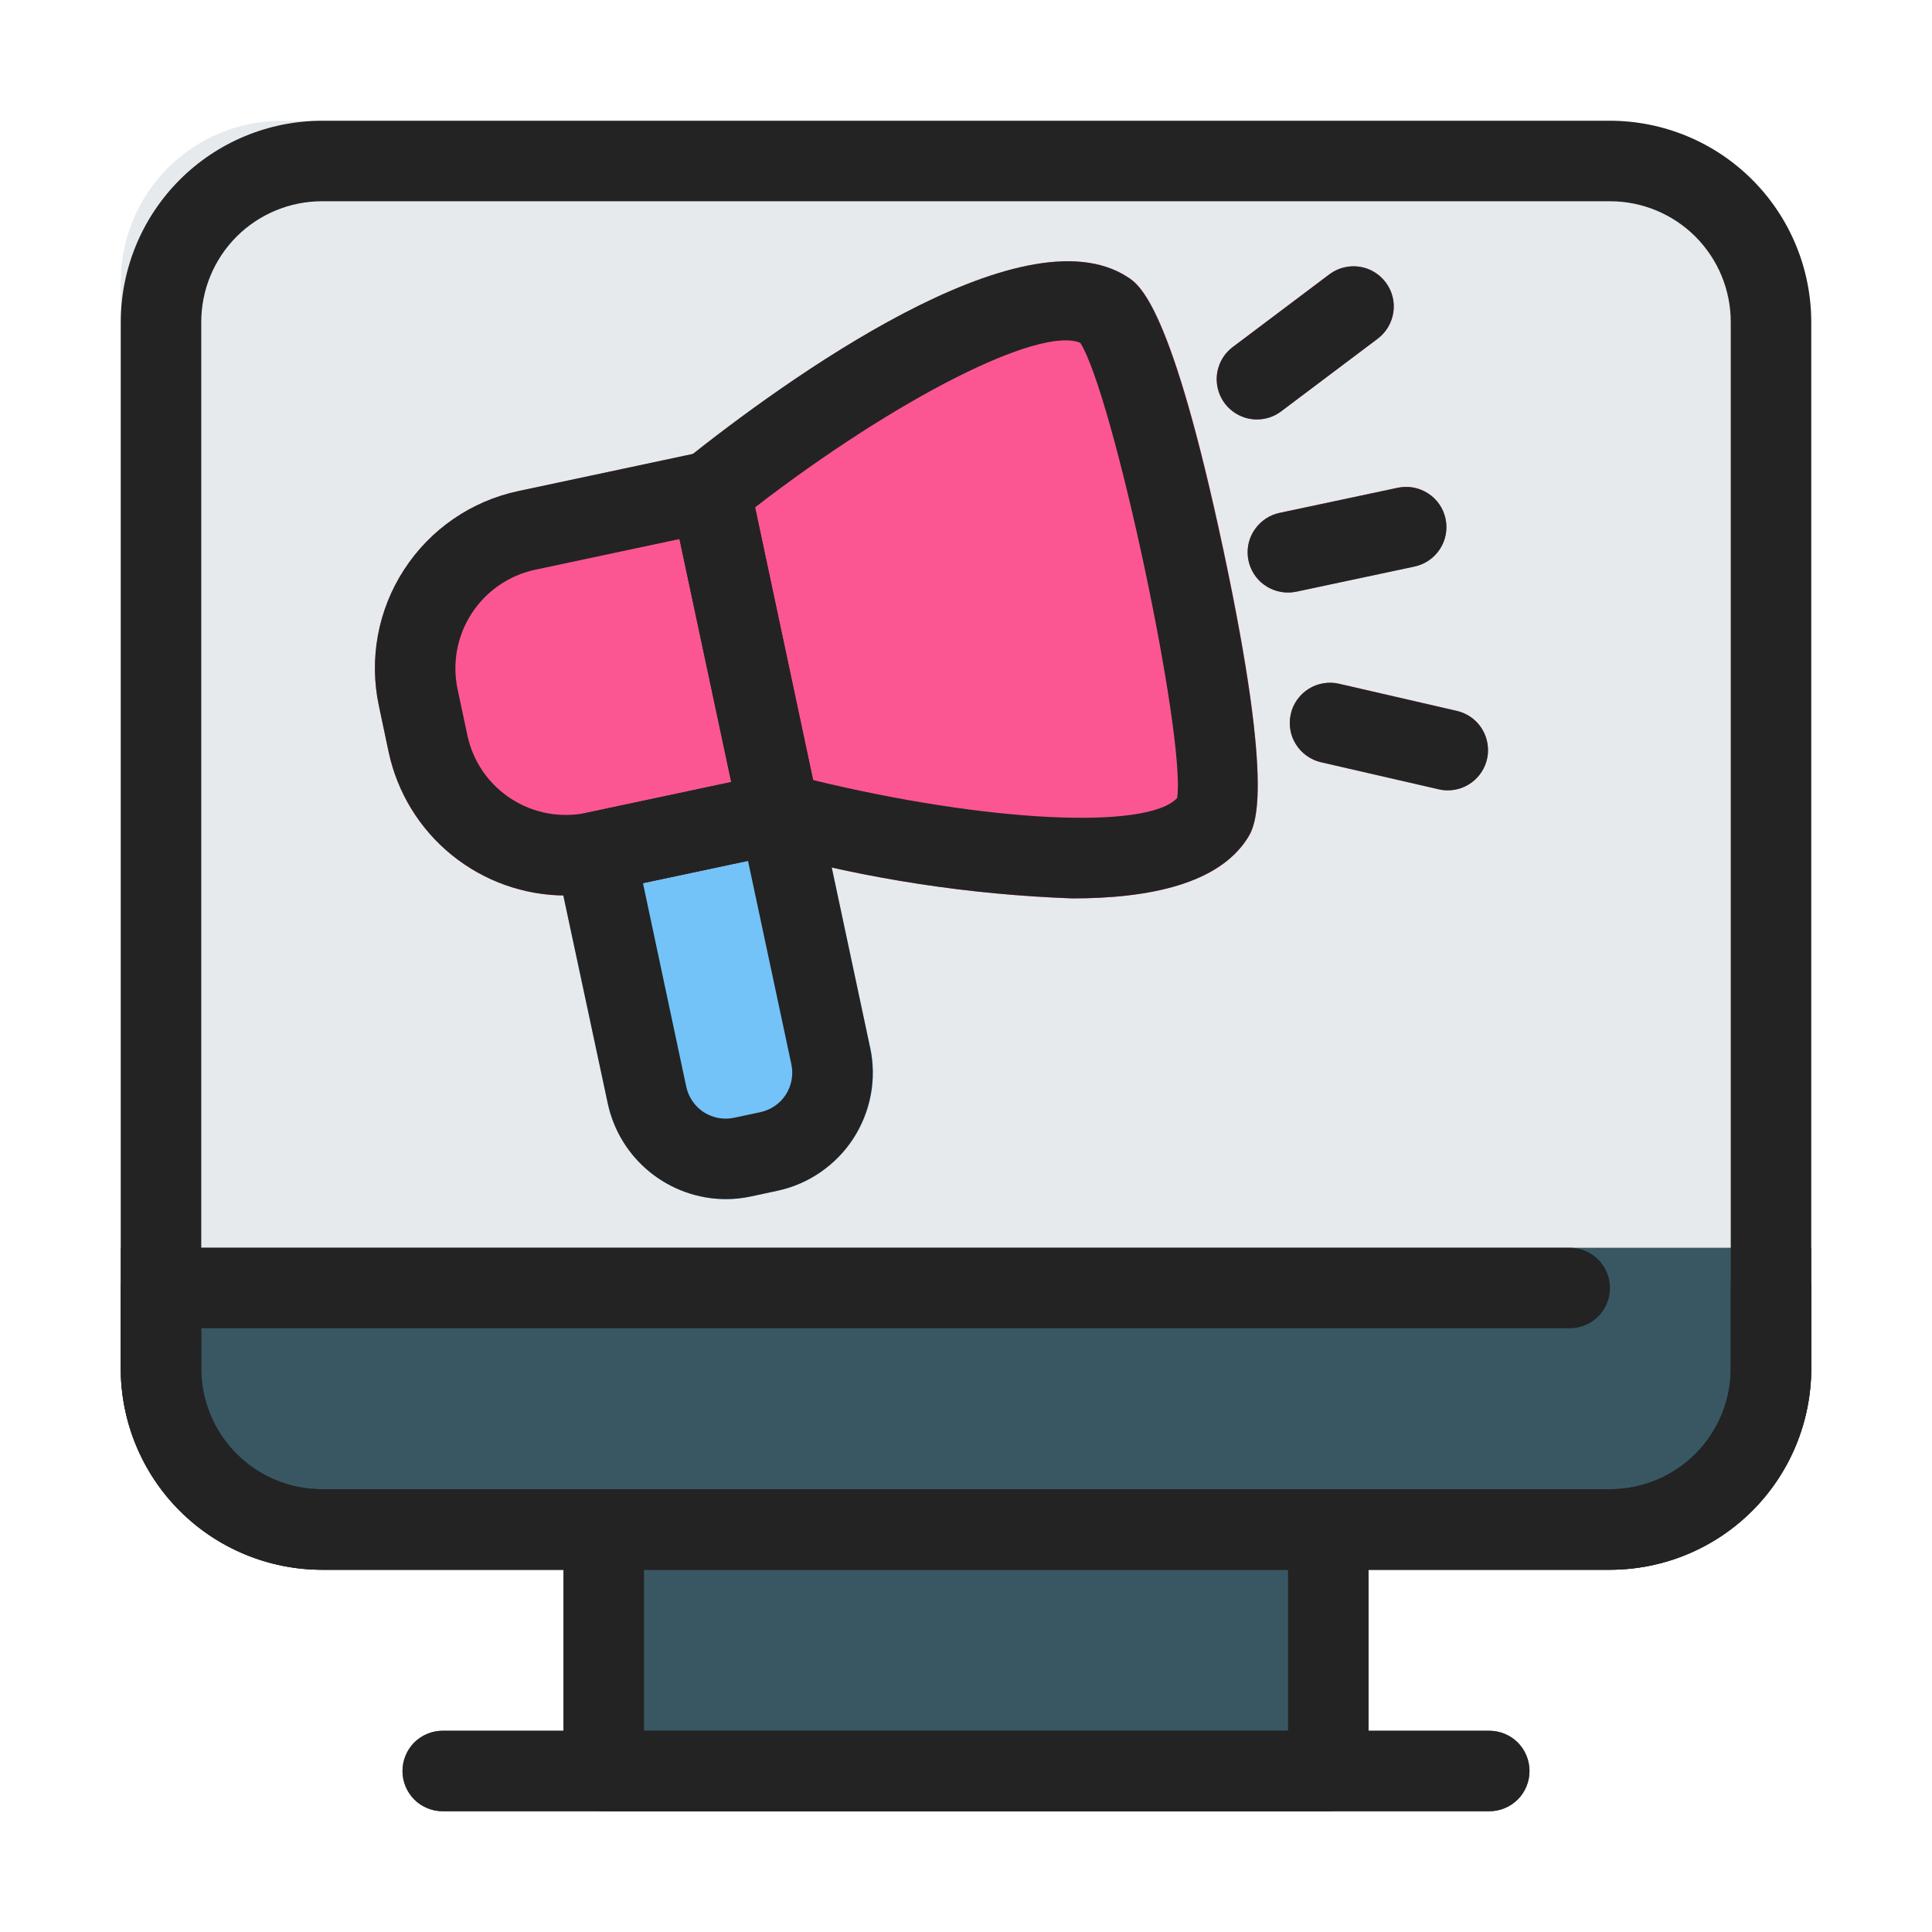 <svg width="24" height="24" viewBox="0 0 24 24" fill="none" xmlns="http://www.w3.org/2000/svg">
<path d="M22.5 4V17C22.5 17.663 22.237 18.299 21.768 18.768C21.299 19.237 20.663 19.5 20 19.5H4C3.337 19.5 2.701 19.237 2.232 18.768C1.763 18.299 1.5 17.663 1.5 17V3.5C1.5 2.97 1.711 2.461 2.086 2.086C2.461 1.711 2.97 1.5 3.5 1.5H20C20.663 1.5 21.299 1.763 21.768 2.232C22.237 2.701 22.5 3.337 22.5 4Z" fill="#E6EAED"/>
<path d="M16.5 18.5H7.5C7.224 18.5 7 18.724 7 19V22C7 22.276 7.224 22.5 7.5 22.5H16.5C16.776 22.5 17 22.276 17 22V19C17 18.724 16.776 18.5 16.5 18.5Z" fill="#395763"/>
<path d="M18.5 22.5H5.5C5.367 22.5 5.24 22.447 5.146 22.354C5.053 22.26 5 22.133 5 22C5 21.867 5.053 21.74 5.146 21.646C5.24 21.553 5.367 21.5 5.5 21.5H18.5C18.633 21.5 18.76 21.553 18.854 21.646C18.947 21.74 19 21.867 19 22C19 22.133 18.947 22.26 18.854 22.354C18.76 22.447 18.633 22.5 18.5 22.5ZM22.5 15.5V17C22.5 17.663 22.237 18.299 21.768 18.768C21.299 19.237 20.663 19.5 20 19.5H4C3.337 19.5 2.701 19.237 2.232 18.768C1.763 18.299 1.5 17.663 1.5 17V15.5H22.5Z" fill="#395763"/>
<path d="M10.809 13.014L10.166 9.996C10.139 9.866 10.061 9.752 9.95 9.68C9.839 9.608 9.703 9.583 9.573 9.611L7.29 10.096C7.226 10.11 7.165 10.136 7.111 10.173C7.057 10.21 7.01 10.258 6.974 10.313C6.939 10.368 6.914 10.43 6.902 10.494C6.89 10.559 6.891 10.625 6.905 10.69L7.55 13.707C7.622 14.043 7.807 14.344 8.074 14.561C8.341 14.777 8.674 14.895 9.017 14.896C9.122 14.896 9.227 14.885 9.329 14.863L9.656 14.793C9.849 14.752 10.031 14.674 10.194 14.562C10.356 14.45 10.495 14.308 10.602 14.143C10.71 13.977 10.783 13.793 10.819 13.599C10.855 13.405 10.852 13.206 10.812 13.014H10.809Z" fill="#73C3F9"/>
<path d="M16 7.36C15.876 7.361 15.757 7.315 15.664 7.232C15.572 7.15 15.514 7.036 15.501 6.912C15.488 6.789 15.522 6.666 15.595 6.566C15.668 6.466 15.775 6.396 15.896 6.371L17.364 6.059C17.494 6.031 17.629 6.056 17.74 6.129C17.852 6.201 17.93 6.314 17.957 6.444C17.985 6.574 17.96 6.709 17.887 6.821C17.815 6.932 17.702 7.01 17.572 7.037L16.105 7.349C16.07 7.357 16.035 7.36 16 7.36ZM15.614 5.21C15.509 5.21 15.407 5.177 15.322 5.116C15.236 5.055 15.173 4.968 15.14 4.869C15.107 4.769 15.105 4.662 15.137 4.561C15.168 4.461 15.23 4.373 15.314 4.31L16.514 3.407C16.62 3.328 16.753 3.294 16.885 3.312C17.016 3.331 17.134 3.401 17.214 3.507C17.294 3.614 17.328 3.747 17.309 3.878C17.29 4.009 17.22 4.128 17.114 4.207L15.914 5.11C15.828 5.175 15.722 5.21 15.614 5.21ZM17.985 9.818C17.947 9.818 17.909 9.814 17.872 9.805L16.41 9.468C16.346 9.454 16.285 9.426 16.232 9.388C16.178 9.35 16.133 9.302 16.098 9.246C16.063 9.19 16.039 9.128 16.029 9.064C16.018 8.999 16.02 8.932 16.035 8.868C16.049 8.804 16.076 8.744 16.115 8.69C16.153 8.637 16.201 8.592 16.257 8.557C16.312 8.522 16.375 8.498 16.439 8.488C16.504 8.477 16.57 8.479 16.634 8.493L18.096 8.83C18.216 8.858 18.322 8.928 18.393 9.029C18.464 9.129 18.495 9.252 18.482 9.374C18.468 9.496 18.41 9.609 18.318 9.691C18.226 9.773 18.108 9.818 17.985 9.818ZM15.2 6.836C14.553 3.795 14.158 3.536 14.008 3.441C12.693 2.587 9.73 4.745 8.517 5.712C8.444 5.77 8.389 5.847 8.357 5.934C8.326 6.022 8.32 6.116 8.339 6.207L9.189 10.204C9.208 10.294 9.253 10.378 9.317 10.445C9.381 10.512 9.463 10.56 9.553 10.584C10.783 10.921 12.048 11.114 13.323 11.161C14.291 11.161 15.134 10.975 15.493 10.421C15.589 10.273 15.846 9.876 15.2 6.836Z" fill="#FC5692"/>
<path d="M10.166 9.995L9.316 6C9.288 5.87 9.21 5.757 9.099 5.685C8.988 5.612 8.853 5.587 8.723 5.615L6.439 6.101C5.855 6.225 5.345 6.576 5.02 7.077C4.695 7.577 4.582 8.186 4.707 8.77L4.828 9.343C4.936 9.847 5.212 10.298 5.612 10.622C6.011 10.946 6.51 11.124 7.024 11.125C7.183 11.125 7.342 11.109 7.497 11.075L9.781 10.59C9.846 10.576 9.907 10.55 9.961 10.513C10.015 10.476 10.061 10.428 10.097 10.373C10.133 10.318 10.157 10.256 10.169 10.192C10.181 10.127 10.18 10.061 10.166 9.996V9.995Z" fill="#FC5692"/>
<path d="M20 19.5H4C3.337 19.499 2.702 19.236 2.233 18.767C1.764 18.298 1.501 17.663 1.5 17V4C1.501 3.337 1.764 2.702 2.233 2.233C2.702 1.764 3.337 1.501 4 1.5H20C20.663 1.501 21.298 1.764 21.767 2.233C22.236 2.702 22.499 3.337 22.5 4V17C22.499 17.663 22.236 18.298 21.767 18.767C21.298 19.236 20.663 19.499 20 19.5ZM4 2.5C3.602 2.5 3.221 2.658 2.939 2.939C2.658 3.221 2.5 3.602 2.5 4V17C2.5 17.398 2.658 17.779 2.939 18.061C3.221 18.342 3.602 18.5 4 18.5H20C20.398 18.5 20.779 18.342 21.061 18.061C21.342 17.779 21.5 17.398 21.5 17V4C21.5 3.602 21.342 3.221 21.061 2.939C20.779 2.658 20.398 2.5 20 2.5H4Z" fill="#232323"/>
<path d="M20 19.5H4C3.337 19.499 2.702 19.236 2.233 18.767C1.764 18.298 1.501 17.663 1.5 17V16C1.5 15.867 1.553 15.74 1.646 15.646C1.74 15.553 1.867 15.5 2 15.5H19.5C19.633 15.5 19.76 15.553 19.854 15.646C19.947 15.74 20 15.867 20 16C20 16.133 19.947 16.26 19.854 16.354C19.76 16.447 19.633 16.5 19.5 16.5H2.5V17C2.5 17.398 2.658 17.779 2.939 18.061C3.221 18.342 3.602 18.5 4 18.5H20C20.398 18.5 20.779 18.342 21.061 18.061C21.342 17.779 21.5 17.398 21.5 17V16C21.5 15.867 21.553 15.74 21.646 15.646C21.74 15.553 21.867 15.5 22 15.5C22.133 15.5 22.26 15.553 22.354 15.646C22.447 15.74 22.5 15.867 22.5 16V17C22.499 17.663 22.236 18.298 21.767 18.767C21.298 19.236 20.663 19.499 20 19.5ZM18.5 22.5H5.5C5.367 22.5 5.24 22.447 5.146 22.354C5.053 22.26 5 22.133 5 22C5 21.867 5.053 21.74 5.146 21.646C5.24 21.553 5.367 21.5 5.5 21.5H18.5C18.633 21.5 18.76 21.553 18.854 21.646C18.947 21.74 19 21.867 19 22C19 22.133 18.947 22.26 18.854 22.354C18.76 22.447 18.633 22.5 18.5 22.5Z" fill="#232323"/>
<path d="M16.5 22.5H7.5C7.367 22.5 7.24 22.447 7.146 22.353C7.053 22.26 7 22.132 7 22V19C7 18.867 7.053 18.74 7.146 18.646C7.24 18.552 7.367 18.5 7.5 18.5H16.5C16.633 18.5 16.76 18.552 16.854 18.646C16.947 18.74 17 18.867 17 19V22C17 22.132 16.947 22.26 16.854 22.353C16.76 22.447 16.633 22.5 16.5 22.5ZM8 21.5H16V19.5H8V21.5ZM13.323 11.16C12.047 11.114 10.781 10.921 9.55 10.583C9.46 10.56 9.378 10.512 9.314 10.445C9.25 10.378 9.206 10.294 9.187 10.203L8.336 6.207C8.317 6.116 8.324 6.021 8.355 5.934C8.386 5.847 8.441 5.77 8.514 5.712C9.727 4.745 12.69 2.588 14.006 3.441C14.156 3.538 14.55 3.795 15.197 6.836C15.845 9.877 15.588 10.272 15.491 10.421C15.133 10.975 14.29 11.16 13.323 11.16ZM10.1 9.69C12.255 10.214 14.25 10.314 14.623 9.913C14.733 9.155 13.829 4.906 13.42 4.259C12.915 4.047 11.134 4.949 9.379 6.303L10.1 9.69Z" fill="#232323"/>
<path d="M7.024 11.124C6.51 11.123 6.011 10.945 5.612 10.621C5.212 10.297 4.936 9.846 4.828 9.342L4.707 8.769C4.582 8.185 4.695 7.576 5.02 7.076C5.345 6.575 5.855 6.224 6.439 6.1L8.723 5.614C8.853 5.586 8.988 5.611 9.099 5.684C9.21 5.756 9.288 5.869 9.316 5.999L10.166 9.995C10.18 10.06 10.181 10.126 10.169 10.191C10.157 10.255 10.132 10.317 10.097 10.372C10.061 10.427 10.014 10.475 9.96 10.512C9.906 10.549 9.845 10.575 9.781 10.589L7.497 11.075C7.341 11.108 7.183 11.124 7.024 11.124ZM8.442 6.696L6.646 7.078C6.322 7.148 6.039 7.343 5.859 7.621C5.678 7.899 5.616 8.237 5.684 8.561L5.806 9.134C5.875 9.459 6.07 9.742 6.348 9.922C6.627 10.103 6.965 10.165 7.289 10.096L9.085 9.714L8.442 6.696Z" fill="#232323"/>
<path d="M9.014 14.896C8.671 14.895 8.339 14.776 8.073 14.56C7.806 14.344 7.622 14.043 7.55 13.708L6.905 10.69C6.891 10.625 6.89 10.559 6.902 10.494C6.914 10.43 6.939 10.368 6.974 10.313C7.01 10.258 7.057 10.21 7.111 10.173C7.165 10.136 7.226 10.11 7.29 10.096L9.573 9.611C9.703 9.583 9.839 9.608 9.95 9.68C10.061 9.753 10.139 9.866 10.166 9.996L10.809 13.014C10.85 13.206 10.853 13.405 10.817 13.599C10.781 13.793 10.707 13.977 10.6 14.143C10.493 14.308 10.354 14.45 10.191 14.562C10.029 14.674 9.846 14.752 9.653 14.793L9.327 14.863C9.224 14.885 9.12 14.896 9.014 14.896ZM7.987 10.97L8.525 13.5C8.539 13.564 8.565 13.625 8.603 13.68C8.64 13.734 8.687 13.78 8.742 13.816C8.798 13.851 8.859 13.876 8.924 13.888C8.988 13.9 9.055 13.899 9.119 13.885L9.445 13.816C9.575 13.788 9.689 13.71 9.761 13.599C9.833 13.488 9.858 13.352 9.831 13.223L9.292 10.694L7.987 10.97ZM16 7.361C15.876 7.361 15.757 7.315 15.664 7.233C15.572 7.15 15.514 7.036 15.501 6.913C15.488 6.789 15.521 6.666 15.595 6.566C15.668 6.466 15.775 6.396 15.896 6.371L17.364 6.059C17.494 6.032 17.629 6.057 17.74 6.129C17.852 6.201 17.93 6.315 17.957 6.444C17.985 6.574 17.96 6.71 17.887 6.821C17.815 6.932 17.702 7.01 17.572 7.038L16.105 7.35C16.07 7.357 16.035 7.361 16 7.361ZM15.614 5.211C15.509 5.211 15.407 5.178 15.322 5.116C15.236 5.055 15.173 4.968 15.14 4.869C15.107 4.769 15.105 4.662 15.137 4.562C15.168 4.461 15.23 4.374 15.314 4.311L16.514 3.408C16.62 3.328 16.753 3.294 16.885 3.313C17.016 3.331 17.134 3.402 17.214 3.508C17.294 3.614 17.328 3.747 17.309 3.878C17.29 4.01 17.22 4.128 17.114 4.208L15.914 5.111C15.828 5.176 15.722 5.211 15.614 5.211ZM17.985 9.818C17.947 9.818 17.909 9.814 17.872 9.805L16.41 9.469C16.346 9.454 16.285 9.427 16.232 9.388C16.178 9.35 16.133 9.302 16.098 9.246C16.063 9.191 16.039 9.129 16.029 9.064C16.018 8.999 16.02 8.933 16.035 8.869C16.049 8.805 16.076 8.744 16.115 8.691C16.153 8.637 16.201 8.592 16.257 8.557C16.312 8.522 16.375 8.499 16.439 8.488C16.504 8.477 16.57 8.479 16.634 8.494L18.096 8.831C18.216 8.858 18.322 8.928 18.393 9.029C18.464 9.129 18.495 9.252 18.482 9.374C18.468 9.496 18.41 9.609 18.318 9.691C18.226 9.773 18.108 9.818 17.985 9.818Z" fill="#232323"/>
</svg>
